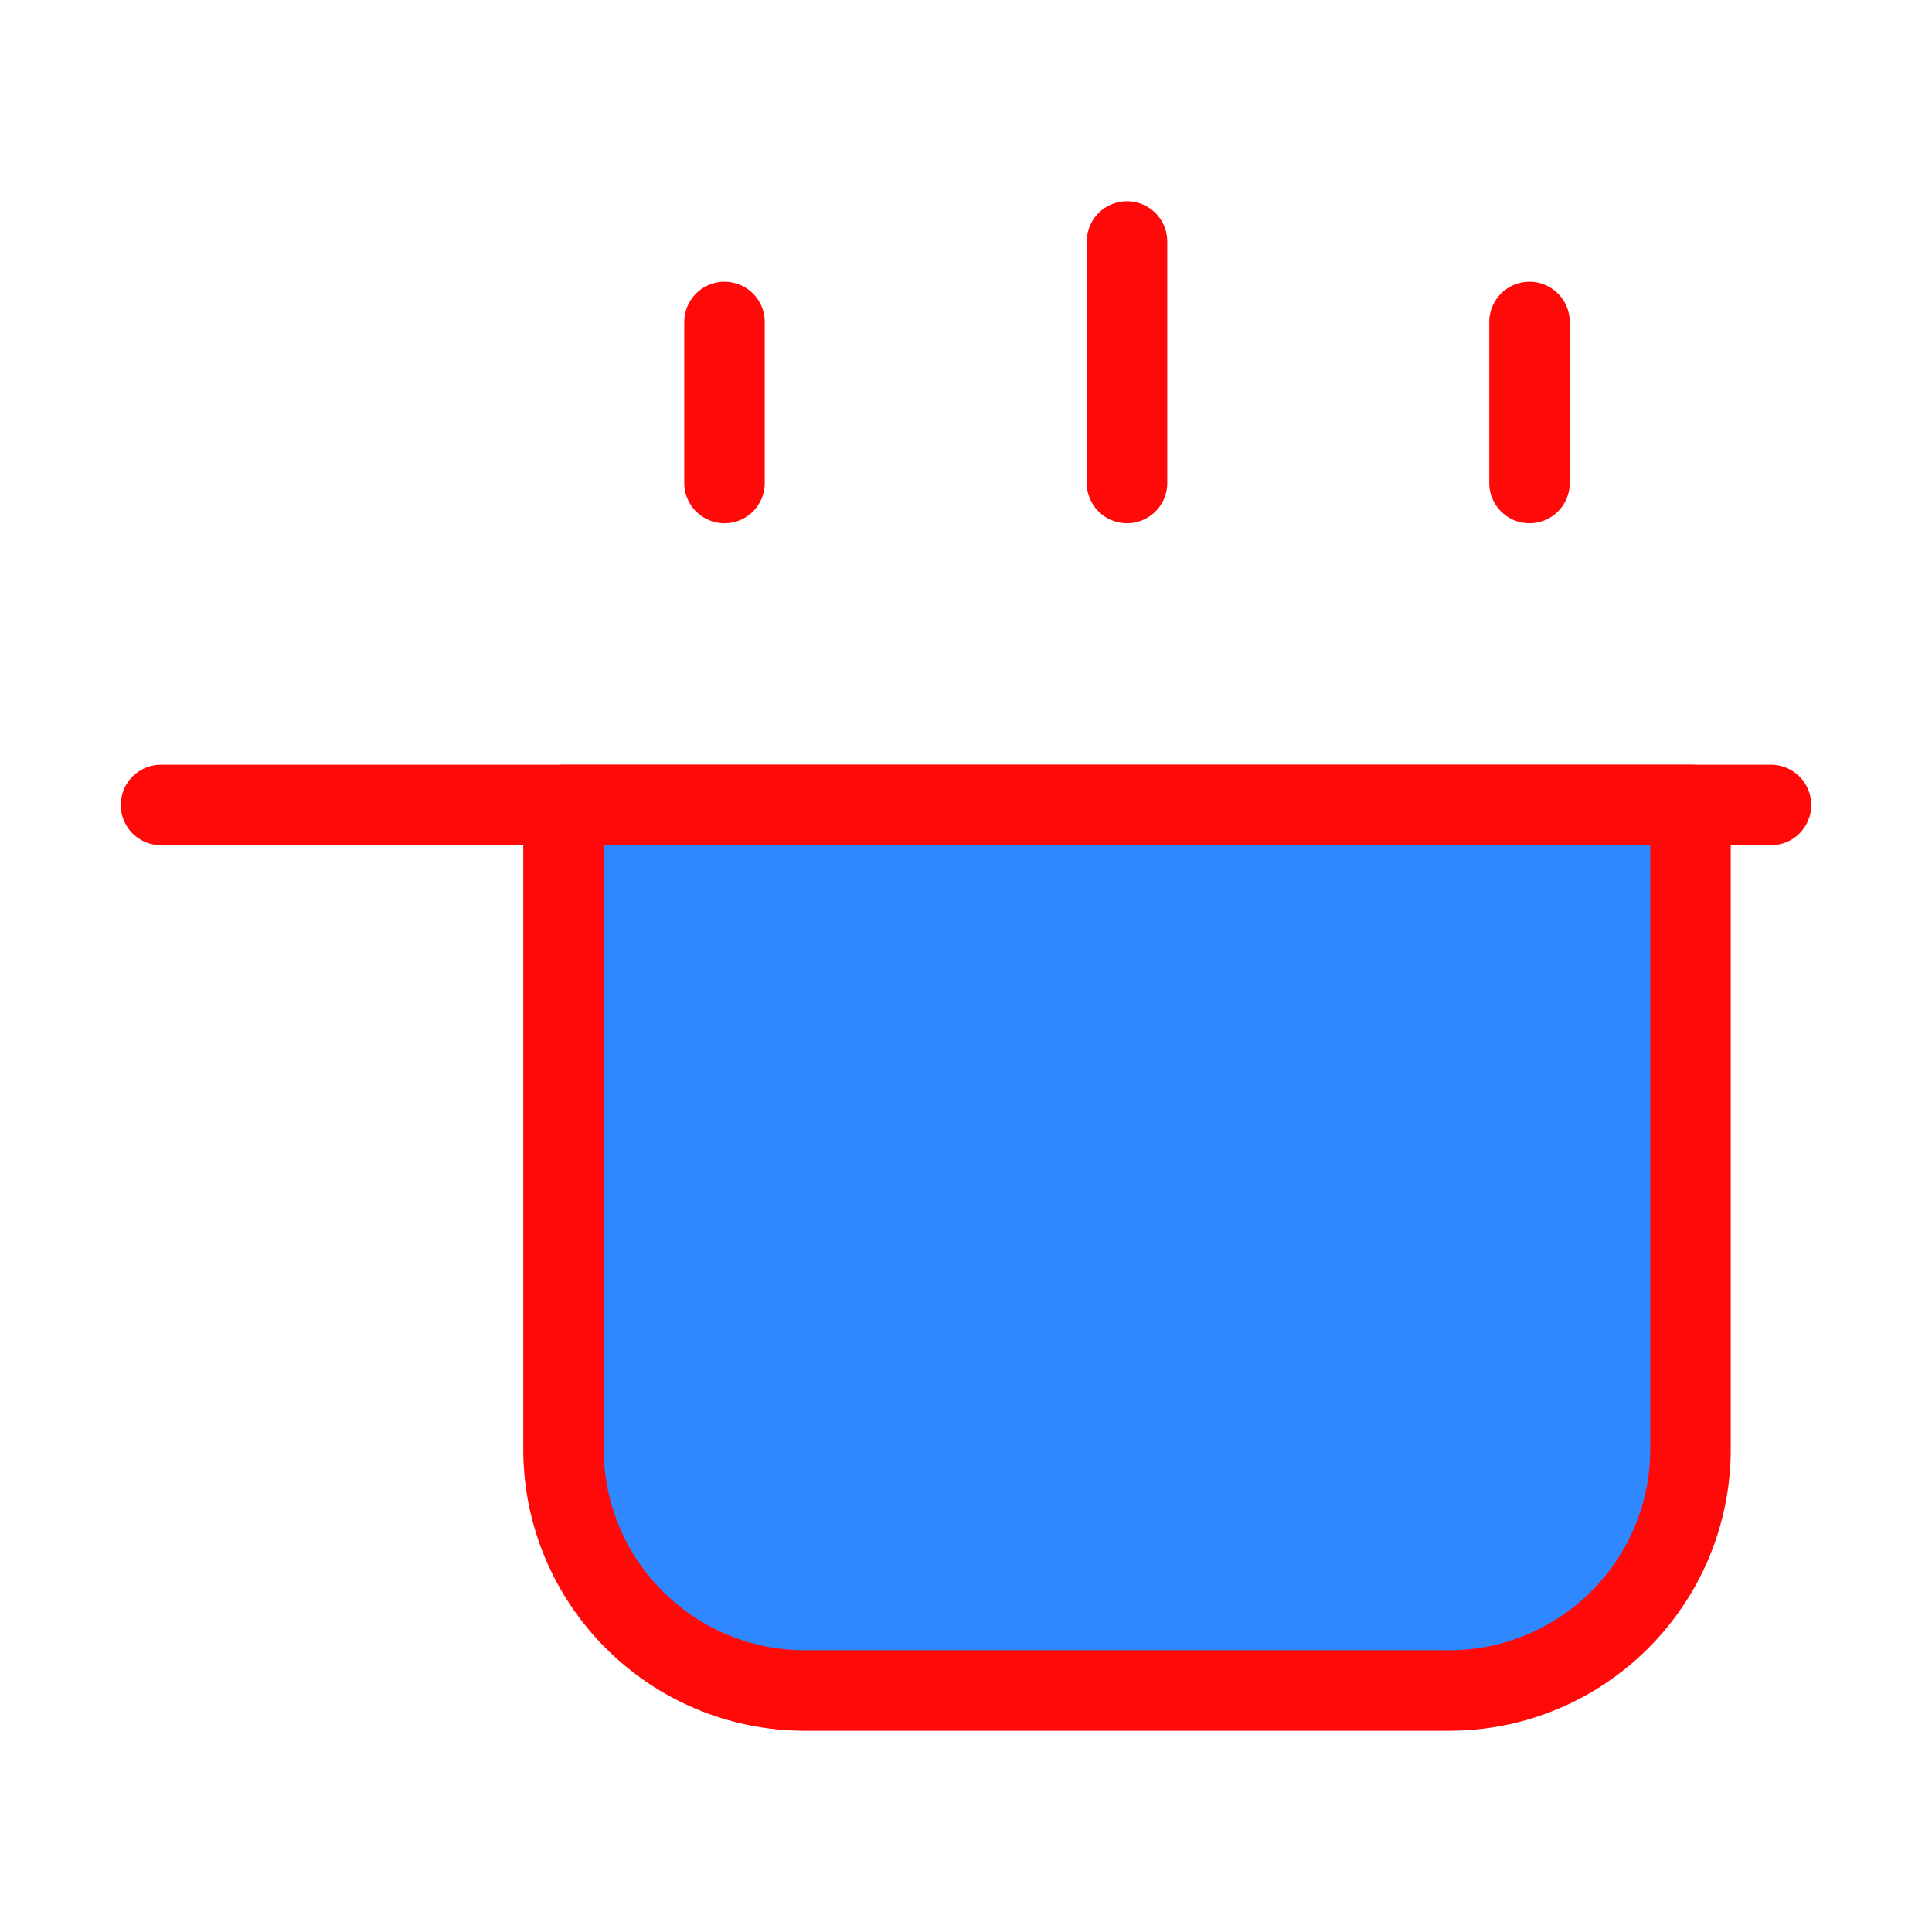 <?xml version="1.0" encoding="UTF-8"?><svg width="24" height="24" viewBox="0 0 48 48" fill="none" xmlns="http://www.w3.org/2000/svg"><path d="M42 36V20H14V36C14 39.314 16.686 42 20 42H36C39.314 42 42 39.314 42 36Z" fill="#2F88FF" stroke="#FF0909" stroke-width="2" stroke-linecap="round" stroke-linejoin="round"/><path d="M4 20L44 20" stroke="#FF0909" stroke-width="2" stroke-linecap="round" stroke-linejoin="round"/><path d="M18 8V12" stroke="#FF0909" stroke-width="2" stroke-linecap="round" stroke-linejoin="round"/><path d="M28 6V12" stroke="#FF0909" stroke-width="2" stroke-linecap="round" stroke-linejoin="round"/><path d="M38 8V12" stroke="#FF0909" stroke-width="2" stroke-linecap="round" stroke-linejoin="round"/></svg>